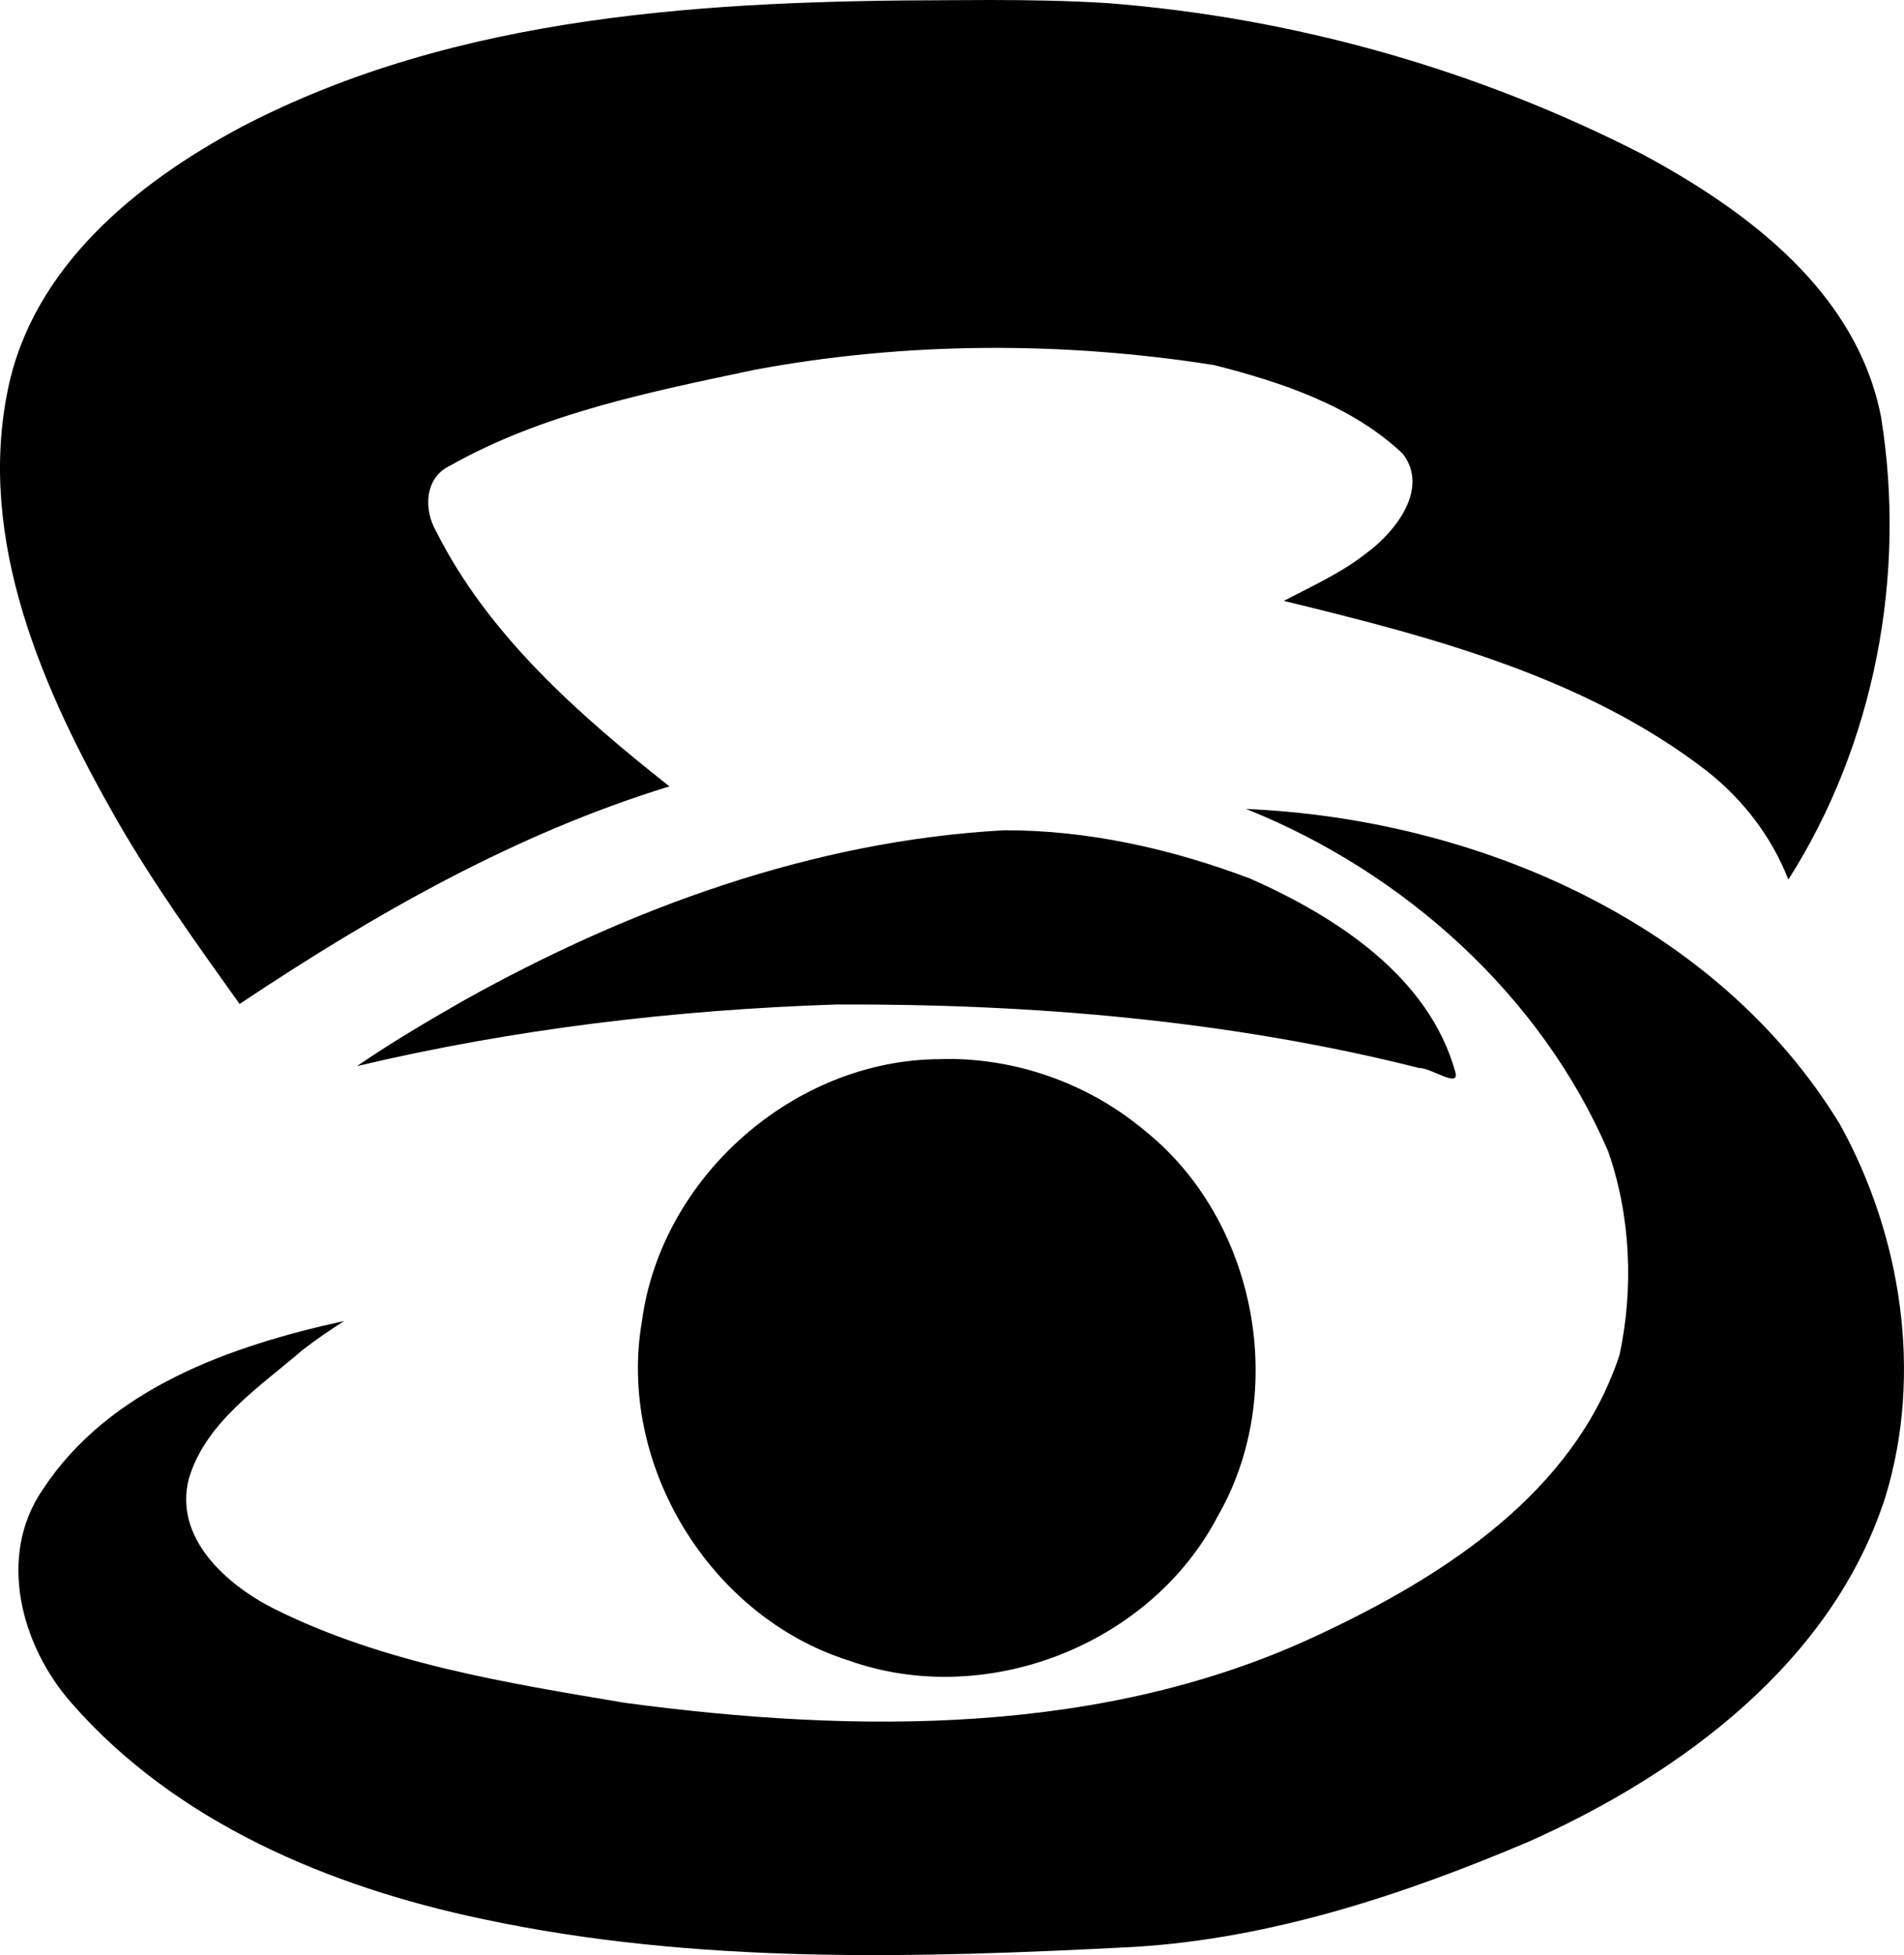 <?xml version="1.0" encoding="UTF-8" standalone="no"?>
<!-- Created with Inkscape (http://www.inkscape.org/) -->

<svg
   xmlns:dc="http://purl.org/dc/elements/1.1/"
   xmlns:cc="http://creativecommons.org/ns#"
   xmlns:rdf="http://www.w3.org/1999/02/22-rdf-syntax-ns#"
   xmlns:svg="http://www.w3.org/2000/svg"
   xmlns="http://www.w3.org/2000/svg"
   version="1.1"
   width="343.03"
   height="352.104"
   id="svg4918">
  <defs
     id="defs4920" />
  <g
     transform="translate(-125.628,-287.739)"
     id="layer1"
     style="fill:#000000">
    <path
       d="m 304.042,287.739 c -2.349,-0.001 -4.714,0.013 -7.062,0.031 -43.409,0.094 -88.833,2.439 -127.938,22.875 -18.854,10.066 -37.435,25.163 -41.969,47.125 -5.693,27.376 6.381,54.543 19.719,77.844 6.598,11.457 14.321,22.182 22,32.938 24.159,-16.107 49.565,-30.636 77.438,-39.188 -16.29,-12.901 -32.618,-27.187 -42.062,-46 -2.225,-3.893 -2.041,-9.555 2.469,-11.719 16.77,-9.488 36.222,-13.346 54.969,-17.312 27.185,-5.067 55.469,-5.142 82.75,-0.844 12.08,3.067 24.826,7.273 34,15.969 4.845,6.312 -1.369,14.107 -6.562,17.906 -4.53,3.576 -9.824,5.943 -14.875,8.594 26.628,6.47 54.285,13.68 76.25,30.656 6.475,5.101 11.641,11.807 14.656,19.531 15.557,-24.42 21.32,-54.799 16.688,-83.375 -4.408,-22.457 -24.047,-37.076 -43.031,-47.281 -29.866,-15.288 -62.851,-24.593 -96.312,-27.188 -7.036,-0.439 -14.076,-0.559 -21.125,-0.562 z m 46,145.688 0.469,0.156 c 28.149,11.353 52.769,33.443 64.844,61.5 4.052,11.601 4.625,24.643 2.062,36.625 -8.118,24.786 -31.586,39.843 -54.062,50.375 -38.739,18.32 -83.365,17.893 -125.031,12.344 -21.52,-3.617 -43.564,-7.14 -63.219,-16.906 -8.637,-4.324 -18.259,-12.836 -15.438,-23.531 3.056,-10.194 12.768,-16.474 20.469,-23.125 2.413,-1.854 4.916,-3.595 7.5,-5.219 -20.369,4.446 -42.338,12.093 -54.344,30.406 -8.229,12.036 -3.827,28.199 5.281,38.469 18.819,21.478 46.478,33.043 73.938,38.812 38.556,8.241 78.383,7.061 117.562,5.031 24.568,-1.504 48.412,-9.387 70.875,-18.906 27.621,-12.292 54.862,-32.446 64.375,-62.188 6.748,-22.115 2.88,-47.017 -8.219,-67.062 -22.186,-36.392 -65.589,-55.035 -107.062,-56.781 z m -43.531,3.844 c -34.4,1.875 -67.616,14.042 -97.5,30.75 -6.463,3.69 -13.047,7.589 -19.062,11.719 28.246,-6.693 57.308,-10.14 86.344,-11.094 35.264,-0.148 70.858,2.842 105.031,11.438 2.181,-0.032 7.34,3.742 6.5,0.719 -4.769,-17.183 -21.414,-27.935 -36.906,-34.812 -14.083,-5.326 -29.2,-8.775 -44.406,-8.719 z m -9.125,41.188 c -0.837,-0.015 -1.693,0.008 -2.531,0.031 -26.139,0.145 -50.067,21.187 -53.562,47.125 -4.504,25.82 12.145,53.213 37.188,61.156 24.586,8.791 54.293,-2.648 66.469,-25.844 12.987,-22.407 7.06,-53.379 -13,-69.5 -9.687,-8.149 -22.003,-12.739 -34.562,-12.969 z"
       id="rect7368-4-0"
       style="color:#000000;fill:#000000;fill-opacity:1;fill-rule:nonzero;stroke:none;stroke-width:6;marker:none;visibility:visible;display:inline;overflow:visible;enable-background:accumulate" />
  </g>
</svg>
